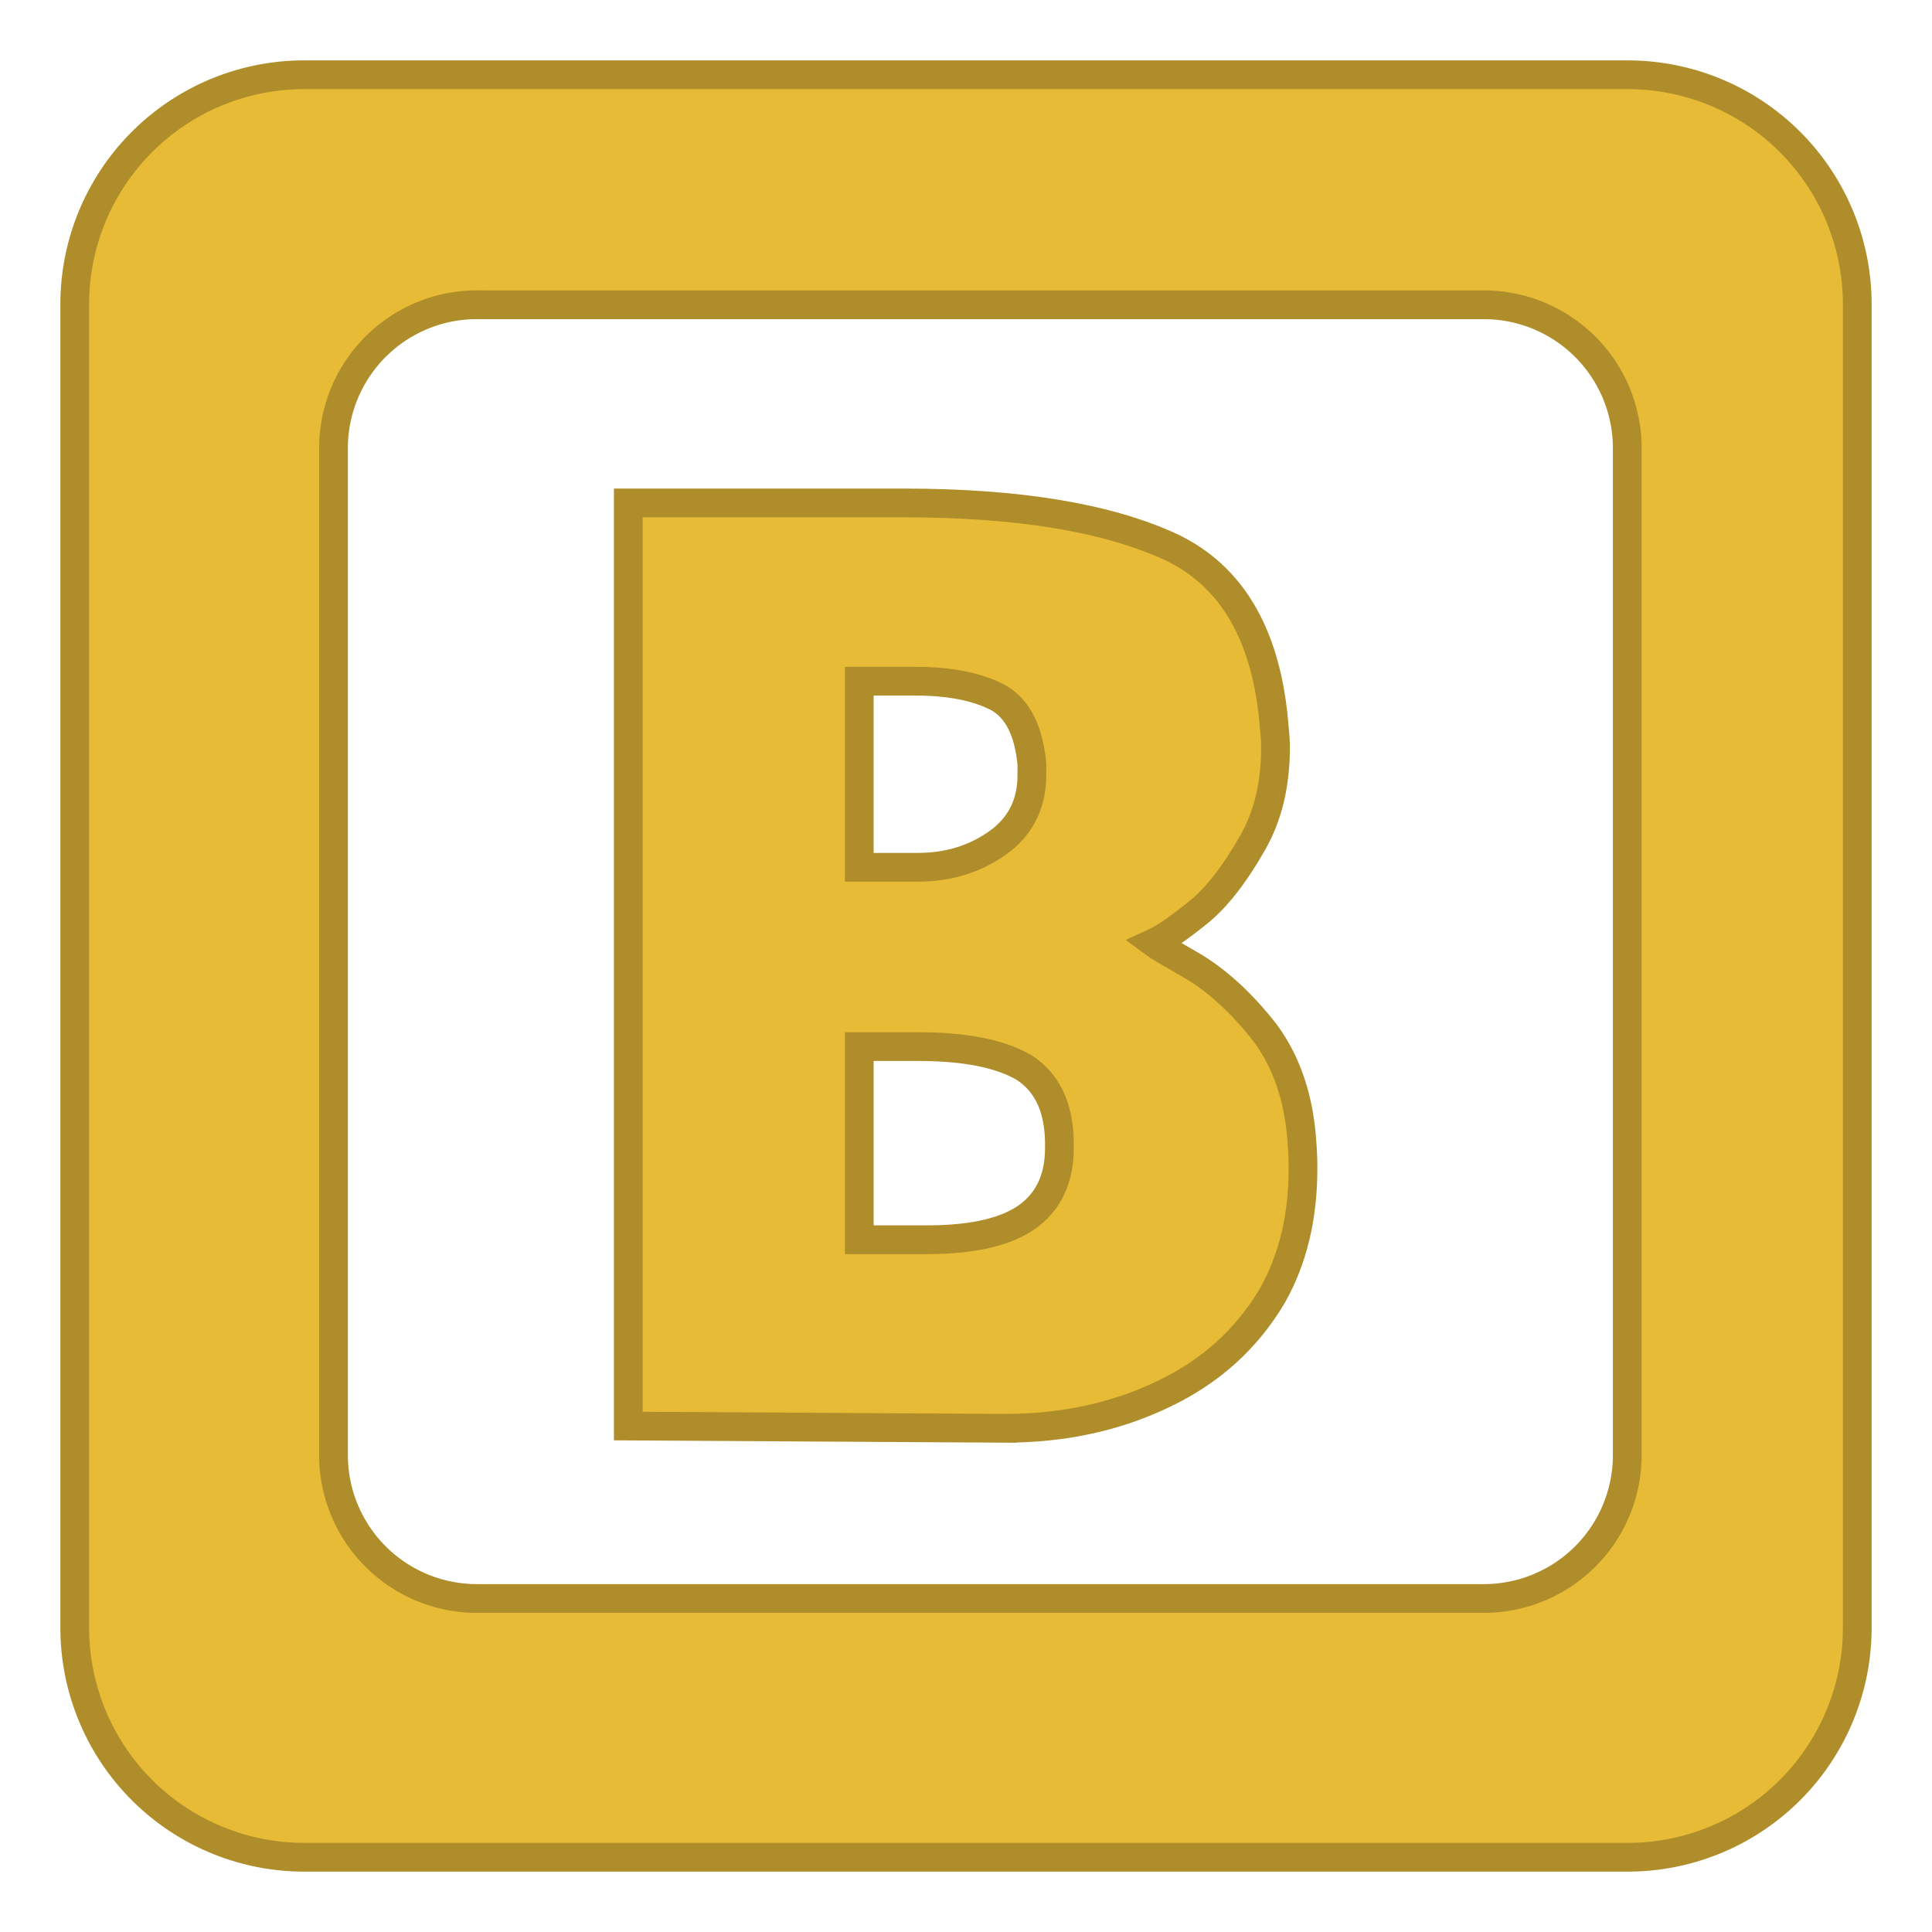 <svg xmlns:dc="http://purl.org/dc/elements/1.1/" xmlns:cc="http://creativecommons.org/ns#" xmlns:rdf="http://www.w3.org/1999/02/22-rdf-syntax-ns#" xmlns="http://www.w3.org/2000/svg" height="64" width="64" xml:space="preserve" viewBox="0 0 64 64" y="0px" x="0px"><path d="M10.095 2.476a7.602 7.602 0 0 0-7.619 7.62v43.809a7.602 7.602 0 0 0 7.62 7.619h43.809a7.602 7.602 0 0 0 7.619-7.62V10.096a7.602 7.602 0 0 0-7.62-7.619zm5.715 7.62h33.333a4.751 4.751 0 0 1 4.762 4.761V48.19a4.751 4.751 0 0 1-4.762 4.762H15.81a4.751 4.751 0 0 1-4.762-4.762V14.857a4.751 4.751 0 0 1 4.762-4.762z" style="color:#000;clip-rule:nonzero;display:inline;overflow:visible;visibility:visible;opacity:1;isolation:auto;mix-blend-mode:normal;color-interpolation:sRGB;color-interpolation-filters:linearRGB;solid-color:#000;solid-opacity:1;fill:#e7bb36;fill-opacity:1;fill-rule:evenodd;stroke:#ae8d2a;stroke-width:.952;stroke-linecap:square;stroke-linejoin:miter;stroke-miterlimit:4;stroke-dasharray:none;stroke-dashoffset:0;stroke-opacity:1;marker:none;color-rendering:auto;image-rendering:auto;shape-rendering:auto;text-rendering:auto;enable-background:accumulate"/><g style="font-style:normal;font-variant:normal;font-weight:400;font-stretch:normal;font-size:40px;line-height:125%;font-family:Kabel;-inkscape-font-specification:Kabel;letter-spacing:0;word-spacing:0;fill:#e7bb36;fill-opacity:1;stroke:#ae8d2a;stroke-width:1px;stroke-linecap:butt;stroke-linejoin:miter;stroke-opacity:1"><path style="fill:#e7bb36;fill-opacity:1;stroke:#ae8d2a;stroke-opacity:1" d="m33.377 48.099-13.115-.078V15.9h9.6q5.917 0 9.238 1.514 3.28 1.523 3.642 6.328.04.352.04.674 0 1.924-.802 3.32-.957 1.68-1.923 2.442-.996.8-1.514 1.035.117.088 1.436.85 1.279.79 2.44 2.275 1.124 1.523 1.28 3.76.04.478.04.957 0 2.558-1.075 4.443-1.328 2.236-3.76 3.398-2.48 1.202-5.527 1.202zM30.34 34.817h-2.041v6.72h2.363q2.48 0 3.594-.88 1.006-.8 1.006-2.314v-.244q-.04-1.797-1.24-2.559-1.24-.723-3.682-.723zm-.078-12.714h-1.963v6.474h2.04q1.68 0 2.92-.957 1.046-.84 1.046-2.246v-.39q-.166-1.768-1.201-2.325-1.084-.556-2.842-.556z" transform="translate(1.524 1.524) scale(.952)"/></g></svg>
